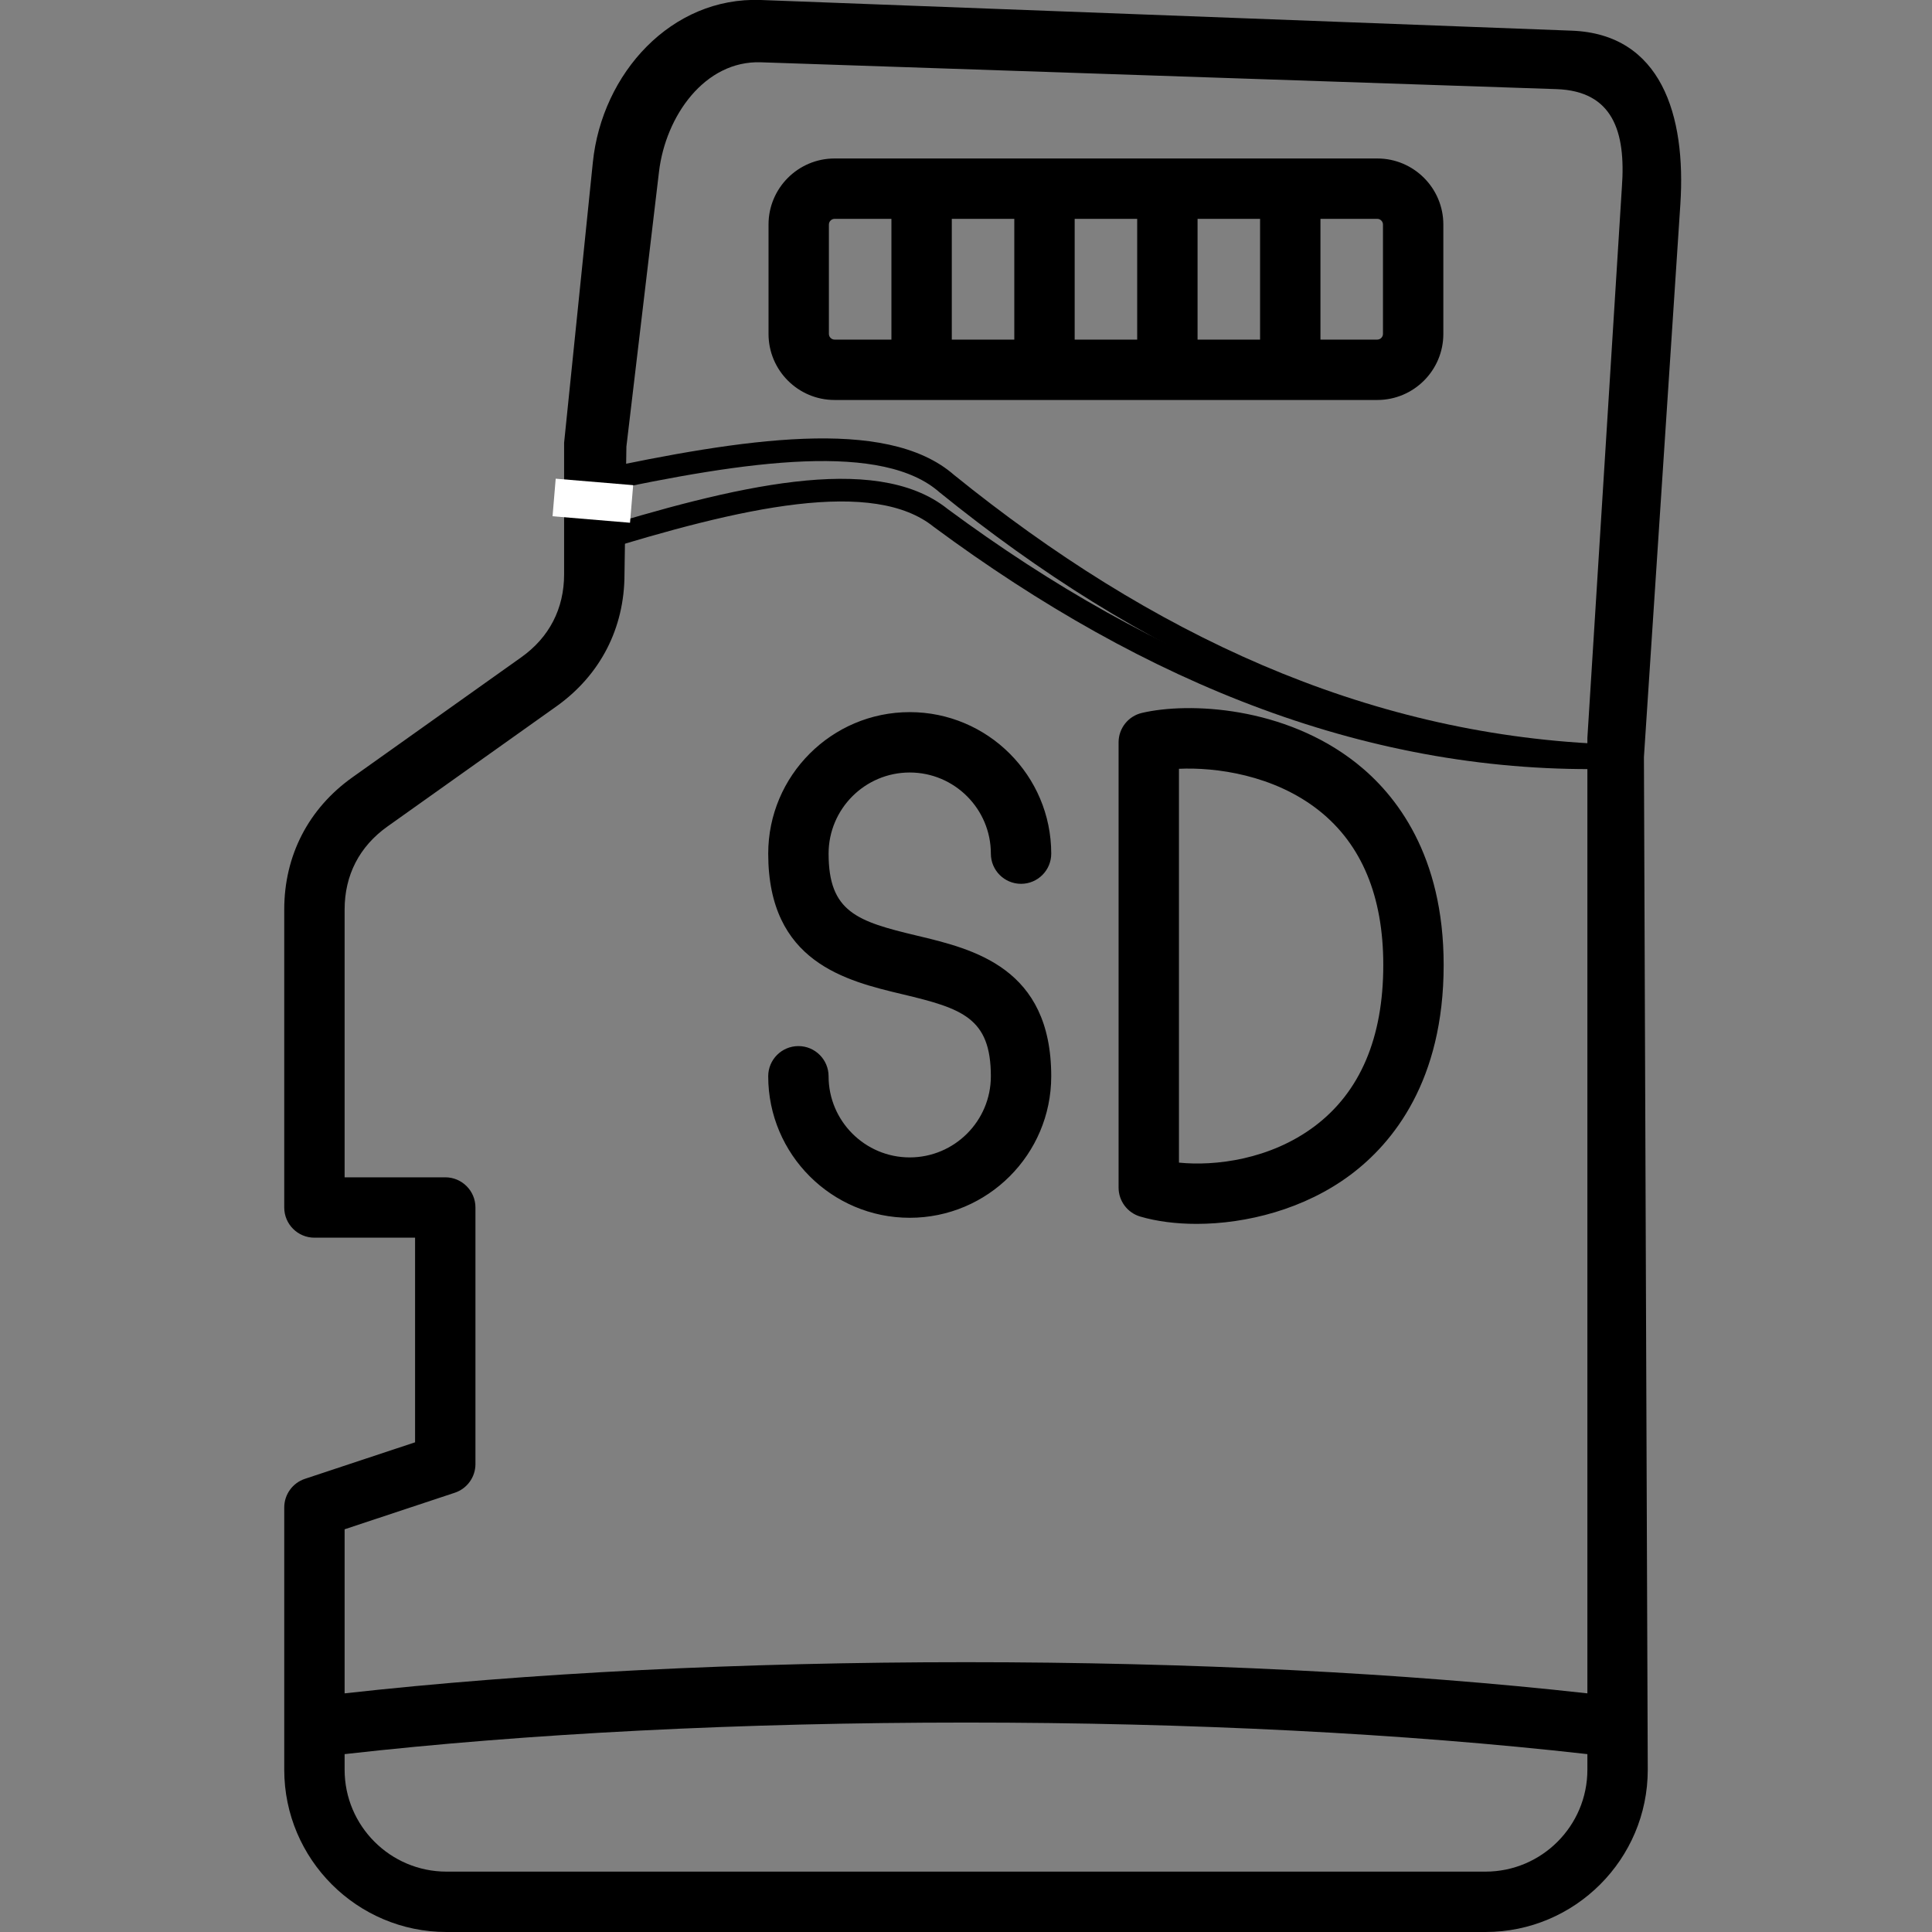 <?xml version="1.0" encoding="UTF-8" standalone="no"?>
<svg
   xmlns:dc="http://purl.org/dc/elements/1.1/"
   xmlns:cc="http://creativecommons.org/ns#"
   xmlns:rdf="http://www.w3.org/1999/02/22-rdf-syntax-ns#"
   xmlns:svg="http://www.w3.org/2000/svg"
   xmlns="http://www.w3.org/2000/svg"
   xmlns:sodipodi="http://sodipodi.sourceforge.net/DTD/sodipodi-0.dtd"
   xmlns:inkscape="http://www.inkscape.org/namespaces/inkscape"
   id="Layer_1"
   enable-background="new 0 0 512 512"
   height="512"
   viewBox="0 0 512 512"
   width="512"
   version="1.1"
   sodipodi:docname="sd_card.svg"
   inkscape:version="1.0.2 (e86c870879, 2021-01-15, custom)">
  <rect x="0" y="0" width="512" height="512" fill="#808080" stroke="none"/>
  <defs
     id="defs7">
    <inkscape:path-effect
       effect="simplify"
       id="path-effect970"
       is_visible="true"
       lpeversion="1"
       steps="1"
       threshold="0"
       smooth_angles="360"
       helper_size="0"
       simplify_individual_paths="false"
       simplify_just_coalesce="false" />
    <inkscape:path-effect
       effect="simplify"
       id="path-effect966"
       is_visible="true"
       lpeversion="1"
       steps="1"
       threshold="0"
       smooth_angles="360"
       helper_size="0"
       simplify_individual_paths="false"
       simplify_just_coalesce="false" />
    <inkscape:path-effect
       effect="simplify"
       id="path-effect962"
       is_visible="true"
       lpeversion="1"
       steps="1"
       threshold="0"
       smooth_angles="360"
       helper_size="0"
       simplify_individual_paths="false"
       simplify_just_coalesce="false" />
    <inkscape:path-effect
       effect="simplify"
       id="path-effect958"
       is_visible="true"
       lpeversion="1"
       steps="1"
       threshold="0"
       smooth_angles="360"
       helper_size="0"
       simplify_individual_paths="false"
       simplify_just_coalesce="false" />
  </defs>
  <sodipodi:namedview
     pagecolor="#ffffff"
     bordercolor="#666666"
     borderopacity="1"
     objecttolerance="10"
     gridtolerance="10"
     guidetolerance="10"
     inkscape:pageopacity="0"
     inkscape:pageshadow="2"
     inkscape:window-width="2764"
     inkscape:window-height="1674"
     id="namedview5"
     showgrid="false"
     inkscape:zoom="1.96875"
     inkscape:cx="256"
     inkscape:cy="256"
     inkscape:window-x="629"
     inkscape:window-y="205"
     inkscape:window-maximized="0"
     inkscape:current-layer="Layer_1" />
  <path
     d="m 80.809,391.907 c -3.272,1.085 -5.481,4.145 -5.481,7.593 V 469 c 0,23.71 19.29,43 43,43 h 275.346 c 23.71,0 43,-19.29 43,-43 L 435.658,200.635 445.309,54.175 C 446.868,30.516 440.224,9.023 416.531,8.127 L 201.638,0 C 177.945,-0.896 159.532,19.414 157.114,43 L 149.495,117.333 V 152.183 c 0,9.114 -3.927,16.724 -11.355,22.005 l -44.729,31.8 C 81.75,214.279 75.327,226.725 75.327,241.034 V 320 c 0,4.418 3.582,8 8,8 h 26.672 v 54.226 z M 393.673,496 H 118.327 c -14.888,0 -27,-12.112 -27,-27 v -4.138 c 48.425,-5.474 105.157,-8.366 164.673,-8.366 59.516,0 116.248,2.892 164.673,8.366 V 469 c 0,14.888 -12.112,27 -27,27 z M 117.999,311.999 H 91.327 v -70.966 c 0,-9.115 3.927,-16.725 11.355,-22.006 l 44.729,-31.8 c 11.662,-8.291 18.084,-20.737 18.084,-35.045 l 0.508,-33.833 8.635,-72.81 c 1.753,-14.784 12.12,-29.534 27,-29.032 l 210.829,7.111 c 14.88,0.502 18.443,11.136 17.349,25.984 L 420.673,195.556 V 448.757 c -48.615,-5.409 -105.309,-8.26 -164.673,-8.26 -59.364,0 -116.058,2.852 -164.673,8.26 v -43.481 l 29.19,-9.683 c 3.272,-1.085 5.481,-4.145 5.481,-7.593 v -68.001 c 10e-4,-4.418 -3.581,-8 -7.999,-8 z m 103.169,-206 h 143.833 c 9.649,0 17.499,-7.851 17.499,-17.5 V 59.498 c 0,-9.649 -7.85,-17.499 -17.499,-17.499 H 221.168 c -9.649,0 -17.5,7.85 -17.5,17.499 v 29.001 c 0,9.649 7.851,17.5 17.5,17.5 z m 80.199,-16 h -16.566 v -32 h 16.566 z m 16,-32 h 16.566 v 32 h -16.566 z m -48.566,32 h -16.565 v -32 h 16.565 z M 366.5,59.498 v 29.001 c 0,0.813 -0.687,1.5 -1.499,1.5 h -15.067 v -32 h 15.067 c 0.812,0 1.499,0.687 1.499,1.499 z m -146.832,0 c 0,-0.813 0.687,-1.499 1.5,-1.499 h 15.067 v 32 h -15.067 c -0.813,0 -1.5,-0.687 -1.5,-1.5 z m 42.919,225.727 c 0,-15.472 -7.582,-17.963 -23.354,-21.719 -15.045,-3.583 -35.648,-8.489 -35.648,-37.284 0,-20.678 16.823,-37.501 37.501,-37.501 20.679,0 37.502,16.823 37.502,37.501 0,4.418 -3.582,8 -8,8 -4.418,0 -8,-3.582 -8,-8 0,-11.855 -9.646,-21.501 -21.502,-21.501 -11.855,0 -21.501,9.646 -21.501,21.501 0,15.472 7.582,17.963 23.354,21.719 15.045,3.583 35.648,8.489 35.648,37.284 0,20.678 -16.823,37.501 -37.502,37.501 -20.678,0 -37.501,-16.823 -37.501,-37.501 0,-4.418 3.582,-8 8,-8 4.418,0 8,3.582 8,8 0,11.855 9.646,21.501 21.501,21.501 11.856,0 21.502,-9.646 21.502,-21.501 z m 96.91,-82.955 c -19.047,-15.1 -44.454,-16.247 -56.885,-13.338 -3.618,0.848 -6.176,4.073 -6.176,7.789 v 118.005 c 0,3.553 2.343,6.68 5.753,7.678 4.306,1.261 9.407,1.938 14.907,1.938 13.188,0 28.652,-3.901 40.84,-13.033 11.244,-8.426 24.647,-24.908 24.647,-55.586 10e-4,-29.051 -12.554,-45.103 -23.086,-53.453 z m -11.155,96.234 c -11.769,8.817 -26.338,10.571 -35.905,9.603 V 203.74 c 9.683,-0.451 25.169,1.591 37.121,11.067 11.298,8.957 17.026,22.724 17.026,40.915 0,19.318 -6.138,33.712 -18.242,42.782 z"
     id="path2"
     sodipodi:nodetypes="cssssscsssscsccssscccssscscssscsccscssssccscccscsssssssssscccccccccccccccsssccssssccsssscssssssscsssssssccsscscccccccsc" />
  <path
     style="font-variation-settings:normal;opacity:1;vector-effect:none;fill:none;fill-opacity:1;stroke:#000000;stroke-width:6;stroke-linecap:square;stroke-linejoin:round;stroke-miterlimit:4;stroke-dasharray:none;stroke-dashoffset:1;stroke-opacity:1;paint-order:stroke fill markers;stop-color:#000000;stop-opacity:1"
     d="m 156.234,143.801 c 39.205,-12.161 75.452,-20.713 93.067,-6.539 55.868,41.309 114.829,65.208 178.344,63.471"
     id="path834"
     sodipodi:nodetypes="ccc" />
  <path
     style="font-variation-settings:normal;vector-effect:none;fill:none;fill-opacity:1;stroke:#000000;stroke-width:6;stroke-linecap:square;stroke-linejoin:round;stroke-miterlimit:4;stroke-dasharray:none;stroke-dashoffset:1;stroke-opacity:1;paint-order:stroke fill markers;stop-color:#000000"
     d="m 157.531,127.716 c 40.06,-8.602 76.891,-14.039 93.39,0.461 52.607,42.582 109.631,69.099 173.158,71.963"
     id="path834-6"
     sodipodi:nodetypes="ccc"
     inkscape:transform-center-x="-0.38824141"
     inkscape:transform-center-y="-4.4604611" />
  <path
     style="fill:none;stroke:#000000;stroke-width:1px;stroke-linecap:butt;stroke-linejoin:miter;stroke-opacity:1"
     d="m 161.809,144.619 c 0.486,-6.862 0.971,-13.723 1.457,-20.585"
     id="path956"
     inkscape:path-effect="#path-effect958"
     inkscape:original-d="m 161.80942,144.61923 1.45669,-20.58515" />
  <path
     style="fill:none;stroke:#000000;stroke-width:1px;stroke-linecap:butt;stroke-linejoin:miter;stroke-opacity:1"
     d="m 163.266,124.034 c -0.486,6.862 -0.971,13.723 -1.457,20.585"
     id="path960"
     inkscape:path-effect="#path-effect962"
     inkscape:original-d="m 163.26611,124.03408 -1.45669,20.58515" />
  <path
     style="fill:none;stroke:#000000;stroke-width:1px;stroke-linecap:butt;stroke-linejoin:miter;stroke-opacity:1"
     d="m 161.809,144.619 c 0.486,-6.862 0.971,-13.723 1.457,-20.585"
     id="path964"
     inkscape:path-effect="#path-effect966"
     inkscape:original-d="m 161.80942,144.61923 1.45669,-20.58515" />
  <path
     style="fill:#ffffff;fill-opacity:1;stroke:#ffffff;stroke-width:20.6;stroke-linecap:butt;stroke-linejoin:miter;stroke-miterlimit:4;stroke-dasharray:none;stroke-opacity:1"
     d="m 156.697,137.674 c 0.278,-3.319 0.556,-6.639 0.834,-9.958"
     id="path968"
     inkscape:path-effect="#path-effect970"
     inkscape:original-d="m 156.69703,137.67373 0.83403,-9.95809" />
</svg>
